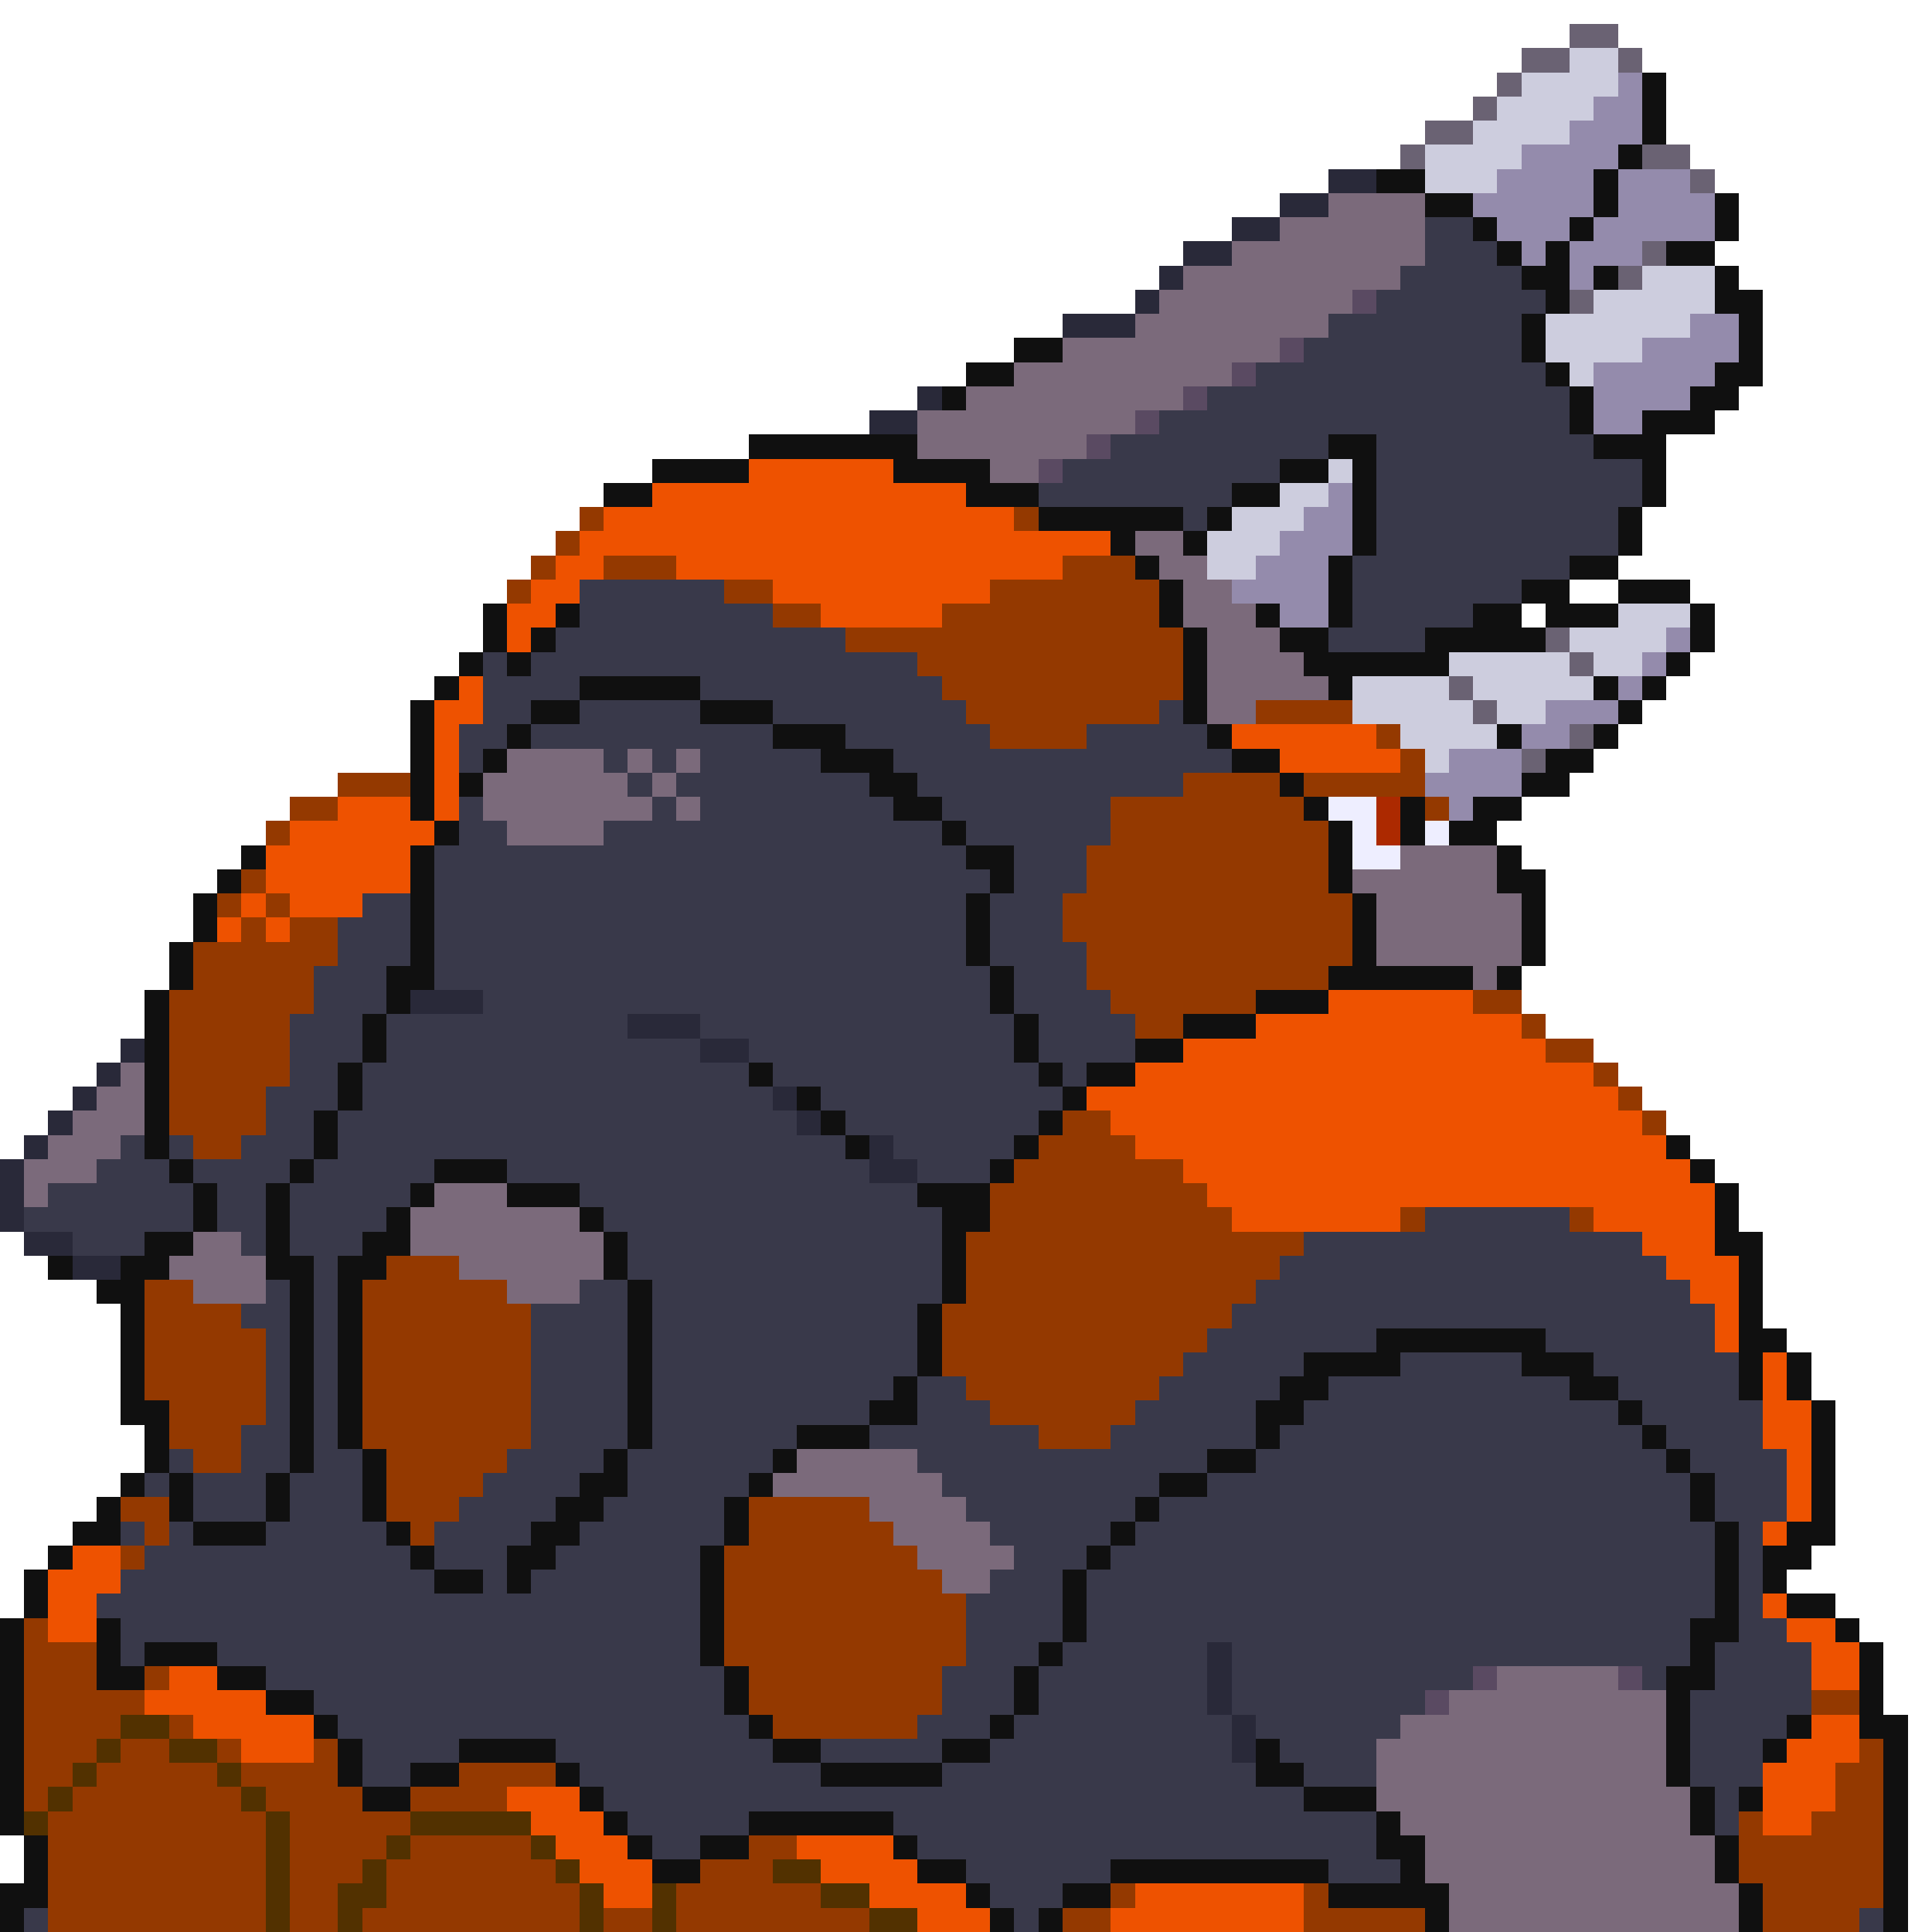 <svg xmlns="http://www.w3.org/2000/svg" viewBox="0 -0.5 80 80" shape-rendering="crispEdges">
<path stroke="#6a6273" d="M65 1h2M63 2h2M67 2h1M62 3h1M61 4h1M59 5h2M58 6h1M68 6h2M70 7h1M68 10h1M67 11h1M65 12h1M64 26h1M65 27h1M60 28h1M61 29h1M65 30h1M63 31h1" />
<path stroke="#cdcdde" d="M65 2h2M63 3h4M62 4h4M61 5h4M59 6h4M59 7h3M68 11h3M66 12h5M64 13h6M64 14h4M65 15h1M55 19h1M53 20h2M51 21h3M50 22h3M50 23h2M67 25h3M65 26h4M60 27h5M66 27h2M56 28h4M61 28h5M56 29h5M62 29h2M58 30h4M59 31h1" />
<path stroke="#948bac" d="M67 3h1M66 4h2M65 5h3M63 6h4M62 7h4M67 7h3M61 8h5M67 8h4M62 9h3M66 9h5M63 10h1M65 10h3M65 11h1M70 13h2M68 14h4M66 15h5M66 16h4M66 17h2M55 20h1M54 21h2M53 22h3M52 23h3M51 24h4M53 25h2M69 26h1M68 27h1M67 28h1M64 29h3M63 30h2M60 31h3M59 32h4M60 33h1" />
<path stroke="#101010" d="M68 3h1M68 4h1M68 5h1M67 6h1M57 7h2M66 7h1M59 8h2M66 8h1M71 8h1M61 9h1M65 9h1M71 9h1M62 10h1M64 10h1M69 10h2M63 11h2M66 11h1M71 11h1M64 12h1M71 12h2M63 13h1M72 13h1M42 14h2M63 14h1M72 14h1M40 15h2M64 15h1M71 15h2M39 16h1M65 16h1M70 16h2M65 17h1M68 17h3M31 18h7M55 18h2M66 18h3M27 19h4M37 19h4M53 19h2M56 19h1M68 19h1M25 20h2M40 20h3M51 20h2M56 20h1M68 20h1M43 21h6M50 21h1M56 21h1M67 21h1M46 22h1M49 22h1M56 22h1M67 22h1M47 23h1M55 23h1M65 23h2M48 24h1M55 24h1M63 24h2M67 24h3M20 25h1M23 25h1M48 25h1M52 25h1M55 25h1M61 25h2M64 25h3M70 25h1M20 26h1M22 26h1M49 26h1M53 26h2M59 26h5M70 26h1M19 27h1M21 27h1M49 27h1M54 27h6M69 27h1M18 28h1M24 28h5M49 28h1M55 28h1M66 28h1M68 28h1M17 29h1M22 29h2M29 29h3M49 29h1M67 29h1M17 30h1M21 30h1M32 30h3M50 30h1M62 30h1M66 30h1M17 31h1M20 31h1M34 31h3M51 31h2M64 31h2M17 32h1M19 32h1M36 32h2M53 32h1M63 32h2M17 33h1M37 33h2M54 33h1M58 33h1M61 33h2M18 34h1M39 34h1M55 34h1M58 34h1M60 34h2M10 35h1M17 35h1M40 35h2M55 35h1M62 35h1M9 36h1M17 36h1M41 36h1M55 36h1M62 36h2M8 37h1M17 37h1M40 37h1M56 37h1M63 37h1M8 38h1M17 38h1M40 38h1M56 38h1M63 38h1M7 39h1M17 39h1M40 39h1M56 39h1M63 39h1M7 40h1M16 40h2M41 40h1M55 40h6M62 40h1M6 41h1M16 41h1M41 41h1M52 41h3M6 42h1M15 42h1M42 42h1M49 42h3M6 43h1M15 43h1M42 43h1M47 43h2M6 44h1M14 44h1M31 44h1M43 44h1M45 44h2M6 45h1M14 45h1M33 45h1M44 45h1M6 46h1M13 46h1M34 46h1M43 46h1M6 47h1M13 47h1M35 47h1M42 47h1M69 47h1M7 48h1M12 48h1M18 48h3M41 48h1M70 48h1M8 49h1M11 49h1M17 49h1M21 49h3M38 49h3M71 49h1M8 50h1M11 50h1M16 50h1M24 50h1M39 50h2M71 50h1M6 51h2M11 51h1M15 51h2M25 51h1M39 51h1M71 51h2M2 52h1M5 52h2M11 52h2M14 52h2M25 52h1M39 52h1M72 52h1M4 53h2M12 53h1M14 53h1M26 53h1M39 53h1M72 53h1M5 54h1M12 54h1M14 54h1M26 54h1M38 54h1M72 54h1M5 55h1M12 55h1M14 55h1M26 55h1M38 55h1M57 55h7M72 55h2M5 56h1M12 56h1M14 56h1M26 56h1M38 56h1M54 56h4M63 56h3M72 56h1M74 56h1M5 57h1M12 57h1M14 57h1M26 57h1M37 57h1M53 57h2M65 57h2M72 57h1M74 57h1M5 58h2M12 58h1M14 58h1M26 58h1M36 58h2M52 58h2M67 58h1M75 58h1M6 59h1M12 59h1M14 59h1M26 59h1M33 59h3M52 59h1M68 59h1M75 59h1M6 60h1M12 60h1M15 60h1M25 60h1M32 60h1M50 60h2M69 60h1M75 60h1M5 61h1M7 61h1M11 61h1M15 61h1M24 61h2M31 61h1M48 61h2M70 61h1M75 61h1M4 62h1M7 62h1M11 62h1M15 62h1M23 62h2M30 62h1M47 62h1M70 62h1M75 62h1M3 63h2M8 63h3M16 63h1M22 63h2M30 63h1M46 63h1M71 63h1M74 63h2M2 64h1M17 64h1M21 64h2M29 64h1M45 64h1M71 64h1M73 64h2M1 65h1M18 65h2M21 65h1M29 65h1M44 65h1M71 65h1M73 65h1M1 66h1M29 66h1M44 66h1M71 66h1M74 66h2M0 67h1M4 67h1M29 67h1M44 67h1M70 67h2M76 67h1M0 68h1M4 68h1M6 68h3M29 68h1M43 68h1M70 68h1M77 68h1M0 69h1M4 69h2M9 69h2M30 69h1M42 69h1M69 69h2M77 69h1M0 70h1M11 70h2M30 70h1M42 70h1M69 70h1M77 70h1M0 71h1M13 71h1M31 71h1M41 71h1M69 71h1M74 71h1M77 71h2M0 72h1M14 72h1M19 72h4M32 72h2M39 72h2M52 72h1M69 72h1M73 72h1M78 72h1M0 73h1M14 73h1M17 73h2M23 73h1M34 73h5M52 73h2M69 73h1M78 73h1M0 74h1M15 74h2M24 74h1M54 74h3M70 74h1M72 74h1M78 74h1M0 75h1M25 75h1M31 75h6M57 75h1M70 75h1M78 75h1M1 76h1M26 76h1M29 76h2M37 76h1M57 76h2M71 76h1M78 76h1M1 77h1M27 77h2M38 77h2M46 77h9M58 77h1M71 77h1M78 77h1M0 78h2M40 78h1M44 78h2M55 78h5M72 78h1M78 78h1M0 79h1M41 79h1M43 79h1M59 79h1M72 79h1M78 79h1" />
<path stroke="#292939" d="M55 7h2M53 8h2M51 9h2M49 10h2M48 11h1M47 12h1M44 13h3M38 16h1M36 17h2M17 41h3M26 42h3M5 43h1M29 43h2M4 44h1M3 45h1M32 45h1M2 46h1M33 46h1M1 47h1M36 47h1M0 48h1M36 48h2M0 49h1M0 50h1M1 51h2M3 52h2M50 68h1M50 69h1M50 70h1M51 71h1M51 72h1" />
<path stroke="#7b6a7b" d="M55 8h4M53 9h6M51 10h8M49 11h9M48 12h8M47 13h8M44 14h9M42 15h9M40 16h9M38 17h9M38 18h7M41 19h2M47 22h2M48 23h2M49 24h2M49 25h3M50 26h3M50 27h4M50 28h5M50 29h2M21 31h4M26 31h1M28 31h1M20 32h6M27 32h1M20 33h7M28 33h1M21 34h4M58 35h4M56 36h6M57 37h6M57 38h6M57 39h6M61 40h1M5 44h1M4 45h2M3 46h3M2 47h3M1 48h3M1 49h1M18 49h3M17 50h7M8 51h2M17 51h8M7 52h4M19 52h6M8 53h3M21 53h3M33 60h5M32 61h7M36 62h4M37 63h4M38 64h4M39 65h2M62 69h5M60 70h9M58 71h11M57 72h12M57 73h12M57 74h13M58 75h12M59 76h12M59 77h12M60 78h12M60 79h12" />
<path stroke="#39394a" d="M59 9h2M59 10h3M58 11h5M57 12h7M55 13h8M54 14h9M52 15h12M50 16h15M48 17h17M46 18h9M57 18h9M44 19h9M57 19h11M43 20h8M57 20h11M49 21h1M57 21h10M57 22h10M56 23h9M24 24h6M56 24h7M24 25h8M56 25h5M23 26h12M55 26h4M20 27h1M22 27h16M20 28h4M29 28h10M20 29h2M24 29h5M32 29h8M48 29h1M19 30h2M22 30h10M35 30h6M45 30h5M19 31h1M25 31h1M27 31h1M29 31h5M37 31h14M26 32h1M28 32h8M38 32h11M19 33h1M27 33h1M29 33h8M39 33h7M19 34h2M25 34h14M40 34h6M18 35h22M42 35h3M18 36h23M42 36h3M15 37h2M18 37h22M41 37h3M14 38h3M18 38h22M41 38h3M14 39h3M18 39h22M41 39h4M13 40h3M18 40h23M42 40h3M13 41h3M20 41h21M42 41h4M12 42h3M16 42h10M29 42h13M43 42h4M12 43h3M16 43h13M31 43h11M43 43h4M12 44h2M15 44h16M32 44h11M44 44h1M11 45h3M15 45h17M34 45h10M11 46h2M14 46h19M35 46h8M5 47h1M7 47h1M10 47h3M14 47h21M37 47h5M4 48h3M8 48h4M13 48h5M21 48h15M38 48h3M2 49h6M9 49h2M12 49h5M24 49h14M1 50h7M9 50h2M12 50h4M25 50h14M59 50h6M3 51h3M10 51h1M12 51h3M26 51h13M54 51h14M13 52h1M26 52h13M53 52h16M11 53h1M13 53h1M24 53h2M27 53h12M52 53h18M10 54h2M13 54h1M22 54h4M27 54h11M51 54h20M11 55h1M13 55h1M22 55h4M27 55h11M50 55h7M64 55h7M11 56h1M13 56h1M22 56h4M27 56h11M49 56h5M58 56h5M66 56h6M11 57h1M13 57h1M22 57h4M27 57h10M38 57h2M48 57h5M55 57h10M67 57h5M11 58h1M13 58h1M22 58h4M27 58h9M38 58h3M47 58h5M54 58h13M68 58h5M10 59h2M13 59h1M22 59h4M27 59h6M36 59h7M46 59h6M53 59h15M69 59h4M7 60h1M10 60h2M13 60h2M21 60h4M26 60h6M38 60h12M52 60h17M70 60h4M6 61h1M8 61h3M12 61h3M20 61h4M26 61h5M39 61h9M50 61h20M71 61h3M8 62h3M12 62h3M19 62h4M25 62h5M40 62h7M48 62h22M71 62h3M5 63h1M7 63h1M11 63h5M18 63h4M24 63h6M41 63h5M47 63h24M72 63h1M6 64h11M18 64h3M23 64h6M42 64h3M46 64h25M72 64h1M5 65h13M20 65h1M22 65h7M41 65h3M45 65h26M72 65h1M4 66h25M40 66h4M45 66h26M72 66h1M5 67h24M40 67h4M45 67h25M72 67h2M5 68h1M9 68h20M40 68h3M44 68h6M51 68h19M71 68h4M11 69h19M39 69h3M43 69h7M51 69h10M68 69h1M71 69h4M13 70h17M39 70h3M43 70h7M51 70h8M70 70h5M14 71h17M38 71h3M42 71h9M52 71h6M70 71h4M15 72h4M23 72h9M34 72h5M41 72h10M53 72h4M70 72h3M15 73h2M24 73h10M39 73h13M54 73h3M70 73h3M25 74h29M71 74h1M26 75h5M37 75h20M71 75h1M27 76h2M38 76h19M40 77h6M55 77h3M41 78h3M1 79h1M42 79h1M77 79h1" />
<path stroke="#5a4a62" d="M56 12h1M53 14h1M51 15h1M49 16h1M47 17h1M45 18h1M43 19h1M61 69h1M67 69h1M59 70h1" />
<path stroke="#ee5200" d="M31 19h6M27 20h13M25 21h17M24 22h22M23 23h2M28 23h16M22 24h2M32 24h9M21 25h2M34 25h5M21 26h1M19 28h1M18 29h2M18 30h1M51 30h6M18 31h1M53 31h5M18 32h1M14 33h3M18 33h1M12 34h6M11 35h6M11 36h6M10 37h1M12 37h3M9 38h1M11 38h1M55 41h6M52 42h11M49 43h15M47 44h19M45 45h22M46 46h22M47 47h22M49 48h21M50 49h21M51 50h7M66 50h5M68 51h3M69 52h3M70 53h2M71 54h1M71 55h1M73 56h1M73 57h1M73 58h2M73 59h2M74 60h1M74 61h1M74 62h1M73 63h1M3 64h2M2 65h3M2 66h2M73 66h1M2 67h2M74 67h2M75 68h2M7 69h2M75 69h2M6 70h5M8 71h5M75 71h2M10 72h3M74 72h3M73 73h3M21 74h3M73 74h3M22 75h3M73 75h2M23 76h3M33 76h4M24 77h3M34 77h4M25 78h2M36 78h4M47 78h7M38 79h3M46 79h8" />
<path stroke="#943900" d="M24 21h1M42 21h1M23 22h1M22 23h1M25 23h3M44 23h3M21 24h1M30 24h2M41 24h7M32 25h2M39 25h9M35 26h14M38 27h11M39 28h10M40 29h8M52 29h4M41 30h4M57 30h1M58 31h1M14 32h3M49 32h4M54 32h5M12 33h2M46 33h8M59 33h1M11 34h1M46 34h9M45 35h10M10 36h1M45 36h10M9 37h1M11 37h1M44 37h12M10 38h1M12 38h2M44 38h12M8 39h6M45 39h11M8 40h5M45 40h10M7 41h6M46 41h6M61 41h2M7 42h5M47 42h2M63 42h1M7 43h5M64 43h2M7 44h5M66 44h1M7 45h4M67 45h1M7 46h4M44 46h2M68 46h1M8 47h2M43 47h4M42 48h7M41 49h9M41 50h10M58 50h1M65 50h1M40 51h14M16 52h3M40 52h13M6 53h2M15 53h6M40 53h12M6 54h4M15 54h7M39 54h12M6 55h5M15 55h7M39 55h11M6 56h5M15 56h7M39 56h10M6 57h5M15 57h7M40 57h8M7 58h4M15 58h7M41 58h6M7 59h3M15 59h7M43 59h3M8 60h2M16 60h5M16 61h4M5 62h2M16 62h3M31 62h5M6 63h1M17 63h1M31 63h6M5 64h1M30 64h8M30 65h9M30 66h10M1 67h1M30 67h10M1 68h3M30 68h10M1 69h3M6 69h1M31 69h8M1 70h5M31 70h8M75 70h2M1 71h4M7 71h1M32 71h6M1 72h3M5 72h2M9 72h1M13 72h1M77 72h1M1 73h2M4 73h5M10 73h4M19 73h4M76 73h2M1 74h1M3 74h7M11 74h4M17 74h4M76 74h2M2 75h9M12 75h5M72 75h1M75 75h3M2 76h9M12 76h4M17 76h5M31 76h2M72 76h6M2 77h9M12 77h3M16 77h7M29 77h3M72 77h6M2 78h9M12 78h2M16 78h8M28 78h6M46 78h1M54 78h1M73 78h5M2 79h9M12 79h2M15 79h9M25 79h2M28 79h8M44 79h2M54 79h5M73 79h4" />
<path stroke="#eeeeff" d="M55 33h2M56 34h1M59 34h1M56 35h2" />
<path stroke="#ac2900" d="M57 33h1M57 34h1" />
<path stroke="#523100" d="M5 71h2M4 72h1M7 72h2M3 73h1M9 73h1M2 74h1M10 74h1M1 75h1M11 75h1M17 75h5M11 76h1M16 76h1M22 76h1M11 77h1M15 77h1M23 77h1M32 77h2M11 78h1M14 78h2M24 78h1M27 78h1M34 78h2M11 79h1M14 79h1M24 79h1M27 79h1M36 79h2" />
</svg>